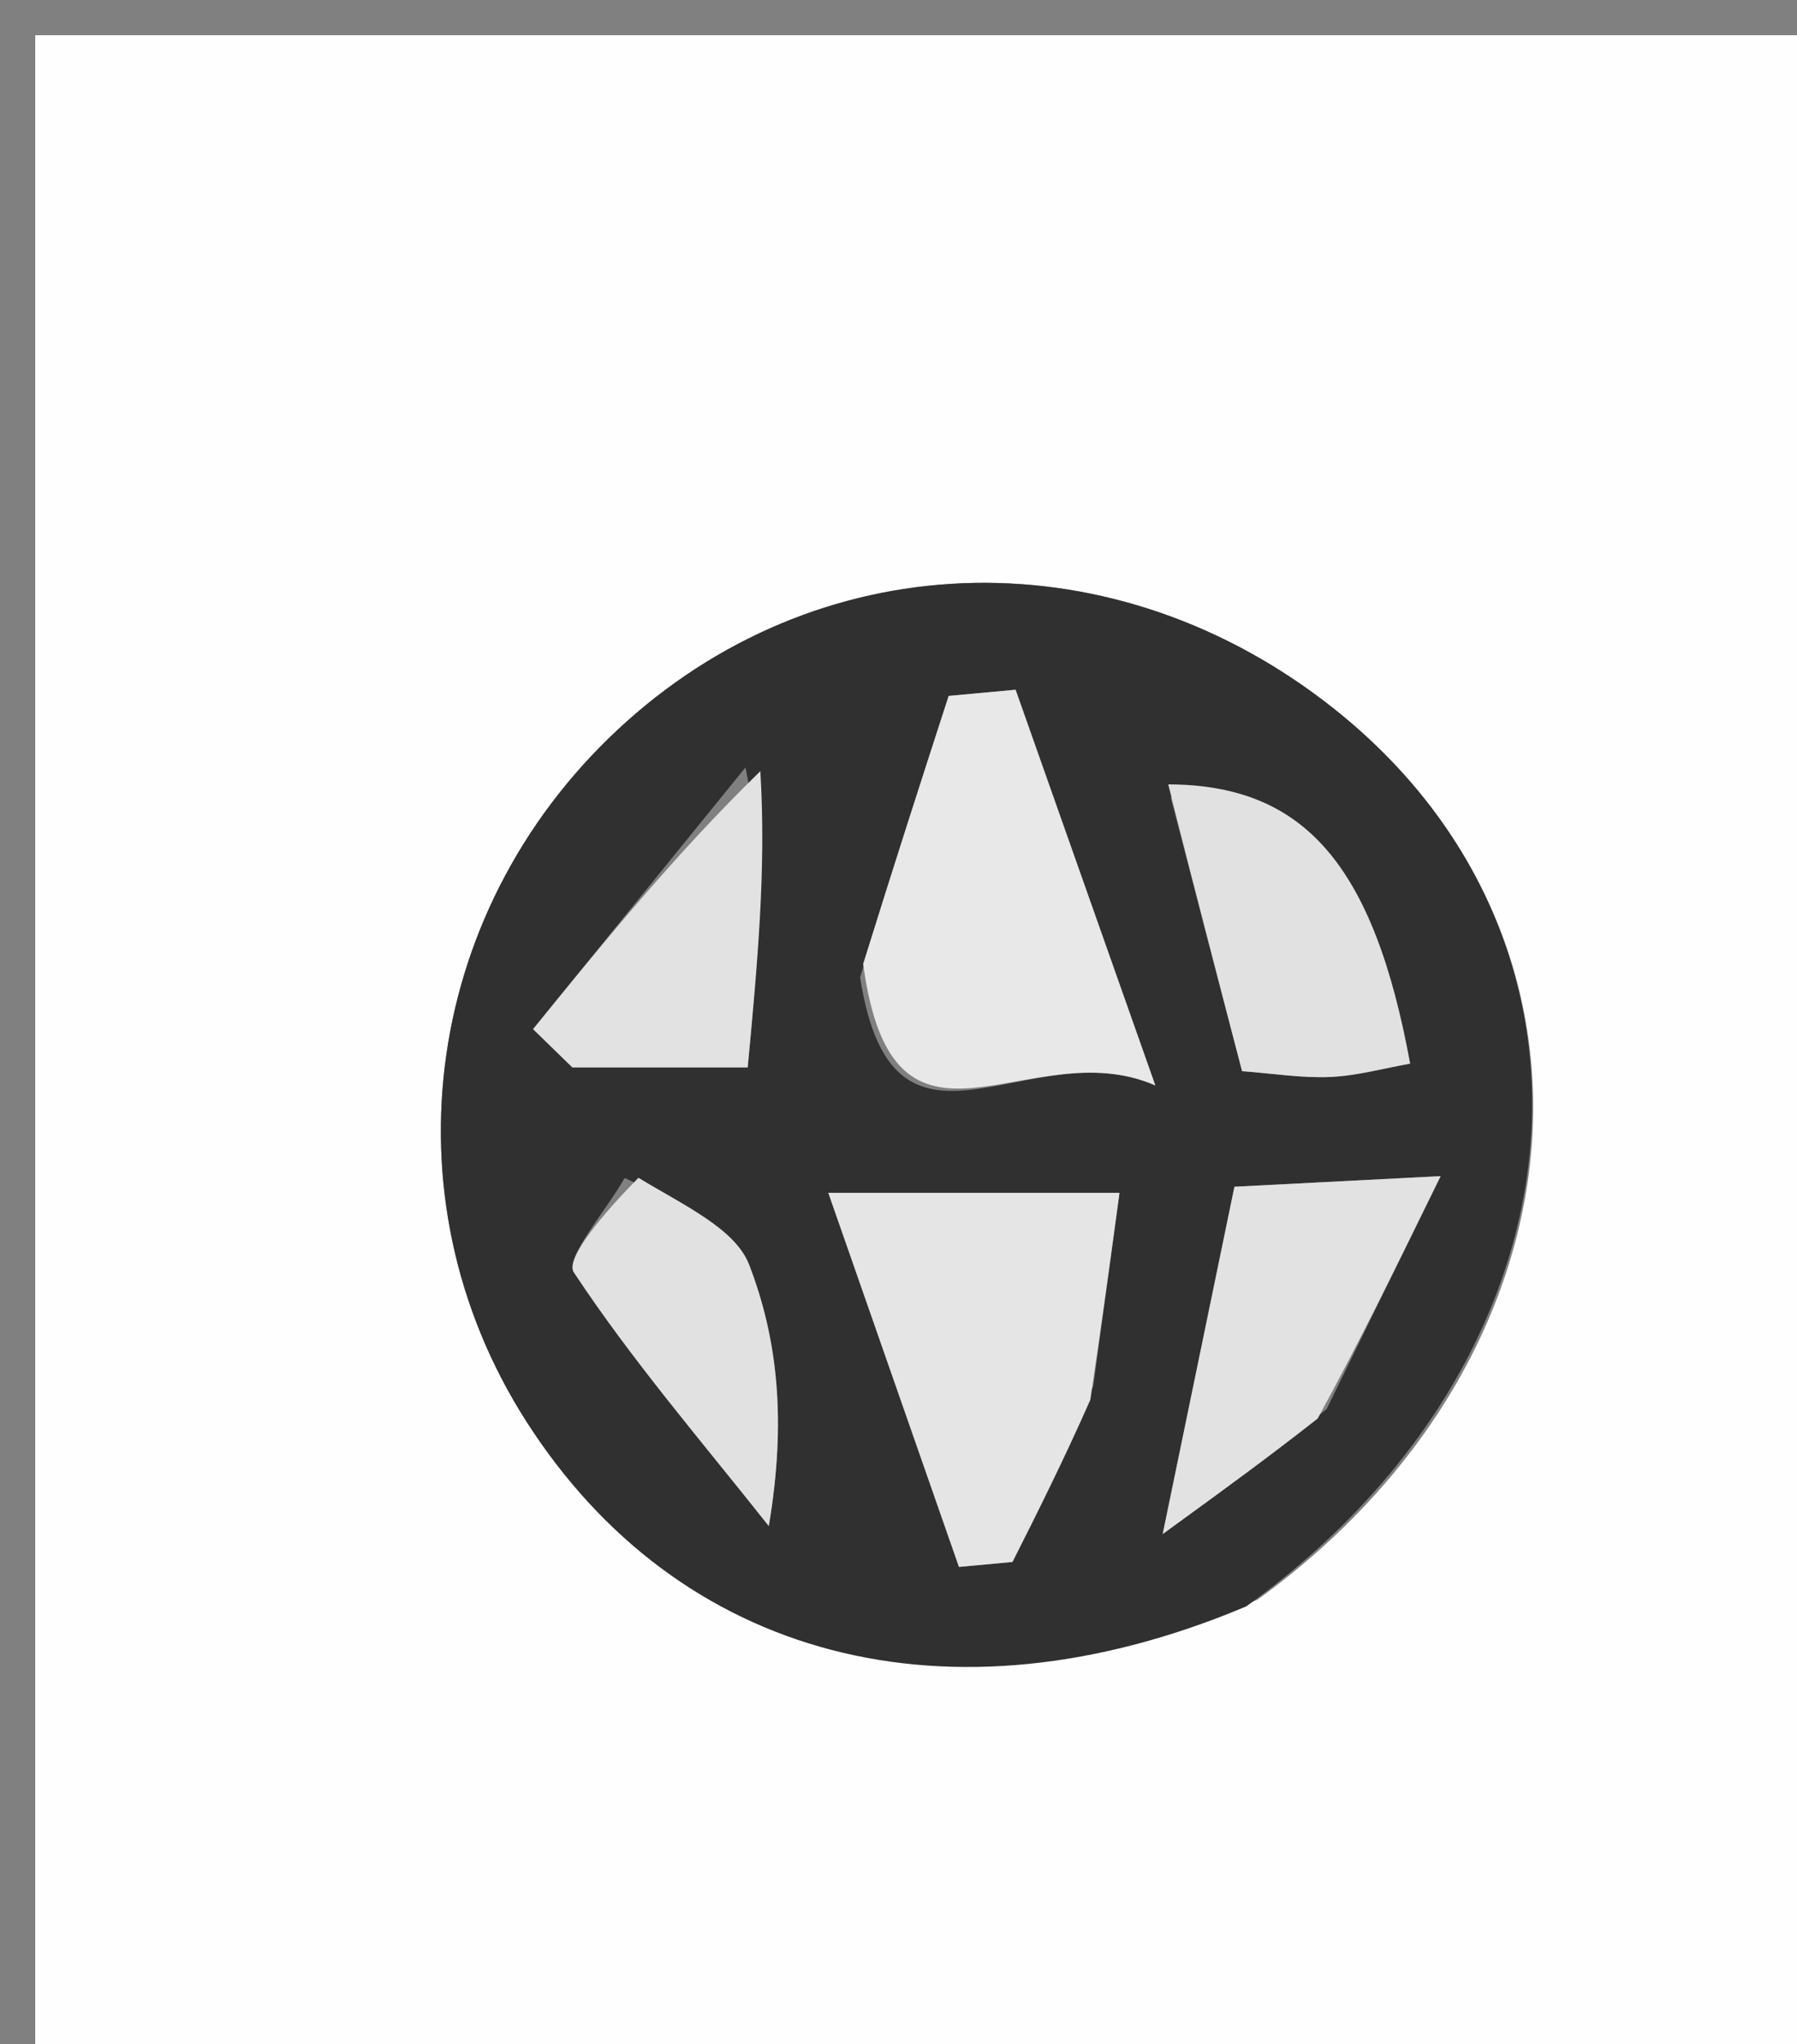 <svg version="1.1" id="Layer_1" xmlns="http://www.w3.org/2000/svg" xmlns:xlink="http://www.w3.org/1999/xlink" x="0px" y="0px"
	 width="100%" viewBox="0 0 51 58" enable-background="new 0 0 51 58" xml:space="preserve">
<rect x="0" y="0" width="51" height="58" fill="#808080" stroke="none"/>
<path fill="#FEFEFE" opacity="1" stroke="none" 
	d="
M28,59 
	C18.667,59 9.833,59 1,59 
	C1,39.667 1,20.333 1,1 
	C18,1 35,1 52,1 
	C52,20.333 52,39.667 52,59 
	C44.167,59 36.333,59 28,59 
M35.69,45.389 
	C45.188,38.51 46.193,26.716 37.845,20.099 
	C31.688,15.219 23.501,15.367 17.796,20.462 
	C12.033,25.609 10.837,33.92 14.936,40.328 
	C19.244,47.063 26.916,49.141 35.69,45.389 
z"/>
<path fill="#303030" opacity="1" stroke="none" 
	d="
M35.366,45.582 
	C26.916,49.141 19.244,47.063 14.936,40.328 
	C10.837,33.92 12.033,25.609 17.796,20.462 
	C23.501,15.367 31.688,15.219 37.845,20.099 
	C46.193,26.716 45.188,38.51 35.366,45.582 
M31.027,39.334 
	C31.279,37.478 31.531,35.622 31.772,33.846 
	C28.92,33.846 26.594,33.846 23.508,33.846 
	C24.89,37.802 26.053,41.131 27.216,44.46 
	C27.722,44.413 28.228,44.367 28.734,44.32 
	C29.443,42.915 30.152,41.51 31.027,39.334 
M24.41,27.737 
	C25.353,33.715 29.183,29.218 32.789,30.799 
	C31.154,26.171 29.989,22.871 28.823,19.571 
	C28.19,19.629 27.557,19.687 26.924,19.746 
	C26.144,22.152 25.365,24.558 24.41,27.737 
M33.225,22.628 
	C33.887,25.168 34.55,27.708 35.251,30.394 
	C36.127,30.459 36.945,30.594 37.754,30.558 
	C38.514,30.526 39.265,30.313 40.02,30.18 
	C38.984,24.542 37.021,22.268 33.225,22.628 
M17.728,33.424 
	C17.211,34.34 16.022,35.701 16.286,36.102 
	C17.951,38.62 19.938,40.925 21.819,43.301 
	C22.324,40.296 22.068,37.991 21.265,35.896 
	C20.87,34.868 19.461,34.23 17.728,33.424 
M37.65,39.982 
	C38.596,38.049 39.542,36.117 40.886,33.372 
	C38.116,33.515 36.578,33.594 35.034,33.673 
	C34.355,36.961 33.767,39.802 32.998,43.528 
	C34.832,42.196 35.987,41.358 37.65,39.982 
M21.157,21.776 
	C19.148,24.251 17.139,26.726 15.129,29.201 
	C15.501,29.563 15.873,29.925 16.244,30.287 
	C17.779,30.287 19.313,30.287 21.22,30.287 
	C21.496,27.354 21.749,24.67 21.157,21.776 
z"/>
<path fill="#E5E5E5" opacity="1" stroke="none" 
	d="
M30.944,39.72 
	C30.152,41.51 29.443,42.915 28.734,44.32 
	C28.228,44.367 27.722,44.413 27.216,44.46 
	C26.053,41.131 24.89,37.802 23.508,33.846 
	C26.594,33.846 28.92,33.846 31.772,33.846 
	C31.531,35.622 31.279,37.478 30.944,39.72 
z"/>
<path fill="#E8E8E8" opacity="1" stroke="none" 
	d="
M24.497,27.35 
	C25.365,24.558 26.144,22.152 26.924,19.746 
	C27.557,19.687 28.19,19.629 28.823,19.571 
	C29.989,22.871 31.154,26.171 32.789,30.799 
	C29.183,29.218 25.353,33.715 24.497,27.35 
z"/>
<path fill="#E1E1E1" opacity="1" stroke="none" 
	d="
M33.155,22.256 
	C37.021,22.268 38.984,24.542 40.02,30.18 
	C39.265,30.313 38.514,30.526 37.754,30.558 
	C36.945,30.594 36.127,30.459 35.251,30.394 
	C34.55,27.708 33.887,25.168 33.155,22.256 
z"/>
<path fill="#E1E1E1" opacity="1" stroke="none" 
	d="
M18.119,33.419 
	C19.461,34.23 20.87,34.868 21.265,35.896 
	C22.068,37.991 22.324,40.296 21.819,43.301 
	C19.938,40.925 17.951,38.62 16.286,36.102 
	C16.022,35.701 17.211,34.34 18.119,33.419 
z"/>
<path fill="#E2E2E2" opacity="1" stroke="none" 
	d="
M37.396,40.251 
	C35.987,41.358 34.832,42.196 32.998,43.528 
	C33.767,39.802 34.355,36.961 35.034,33.673 
	C36.578,33.594 38.116,33.515 40.886,33.372 
	C39.542,36.117 38.596,38.049 37.396,40.251 
z"/>
<path fill="#E2E2E2" opacity="1" stroke="none" 
	d="
M21.579,21.881 
	C21.749,24.67 21.496,27.354 21.22,30.287 
	C19.313,30.287 17.779,30.287 16.244,30.287 
	C15.873,29.925 15.501,29.563 15.129,29.201 
	C17.139,26.726 19.148,24.251 21.579,21.881 
z"/>
</svg>